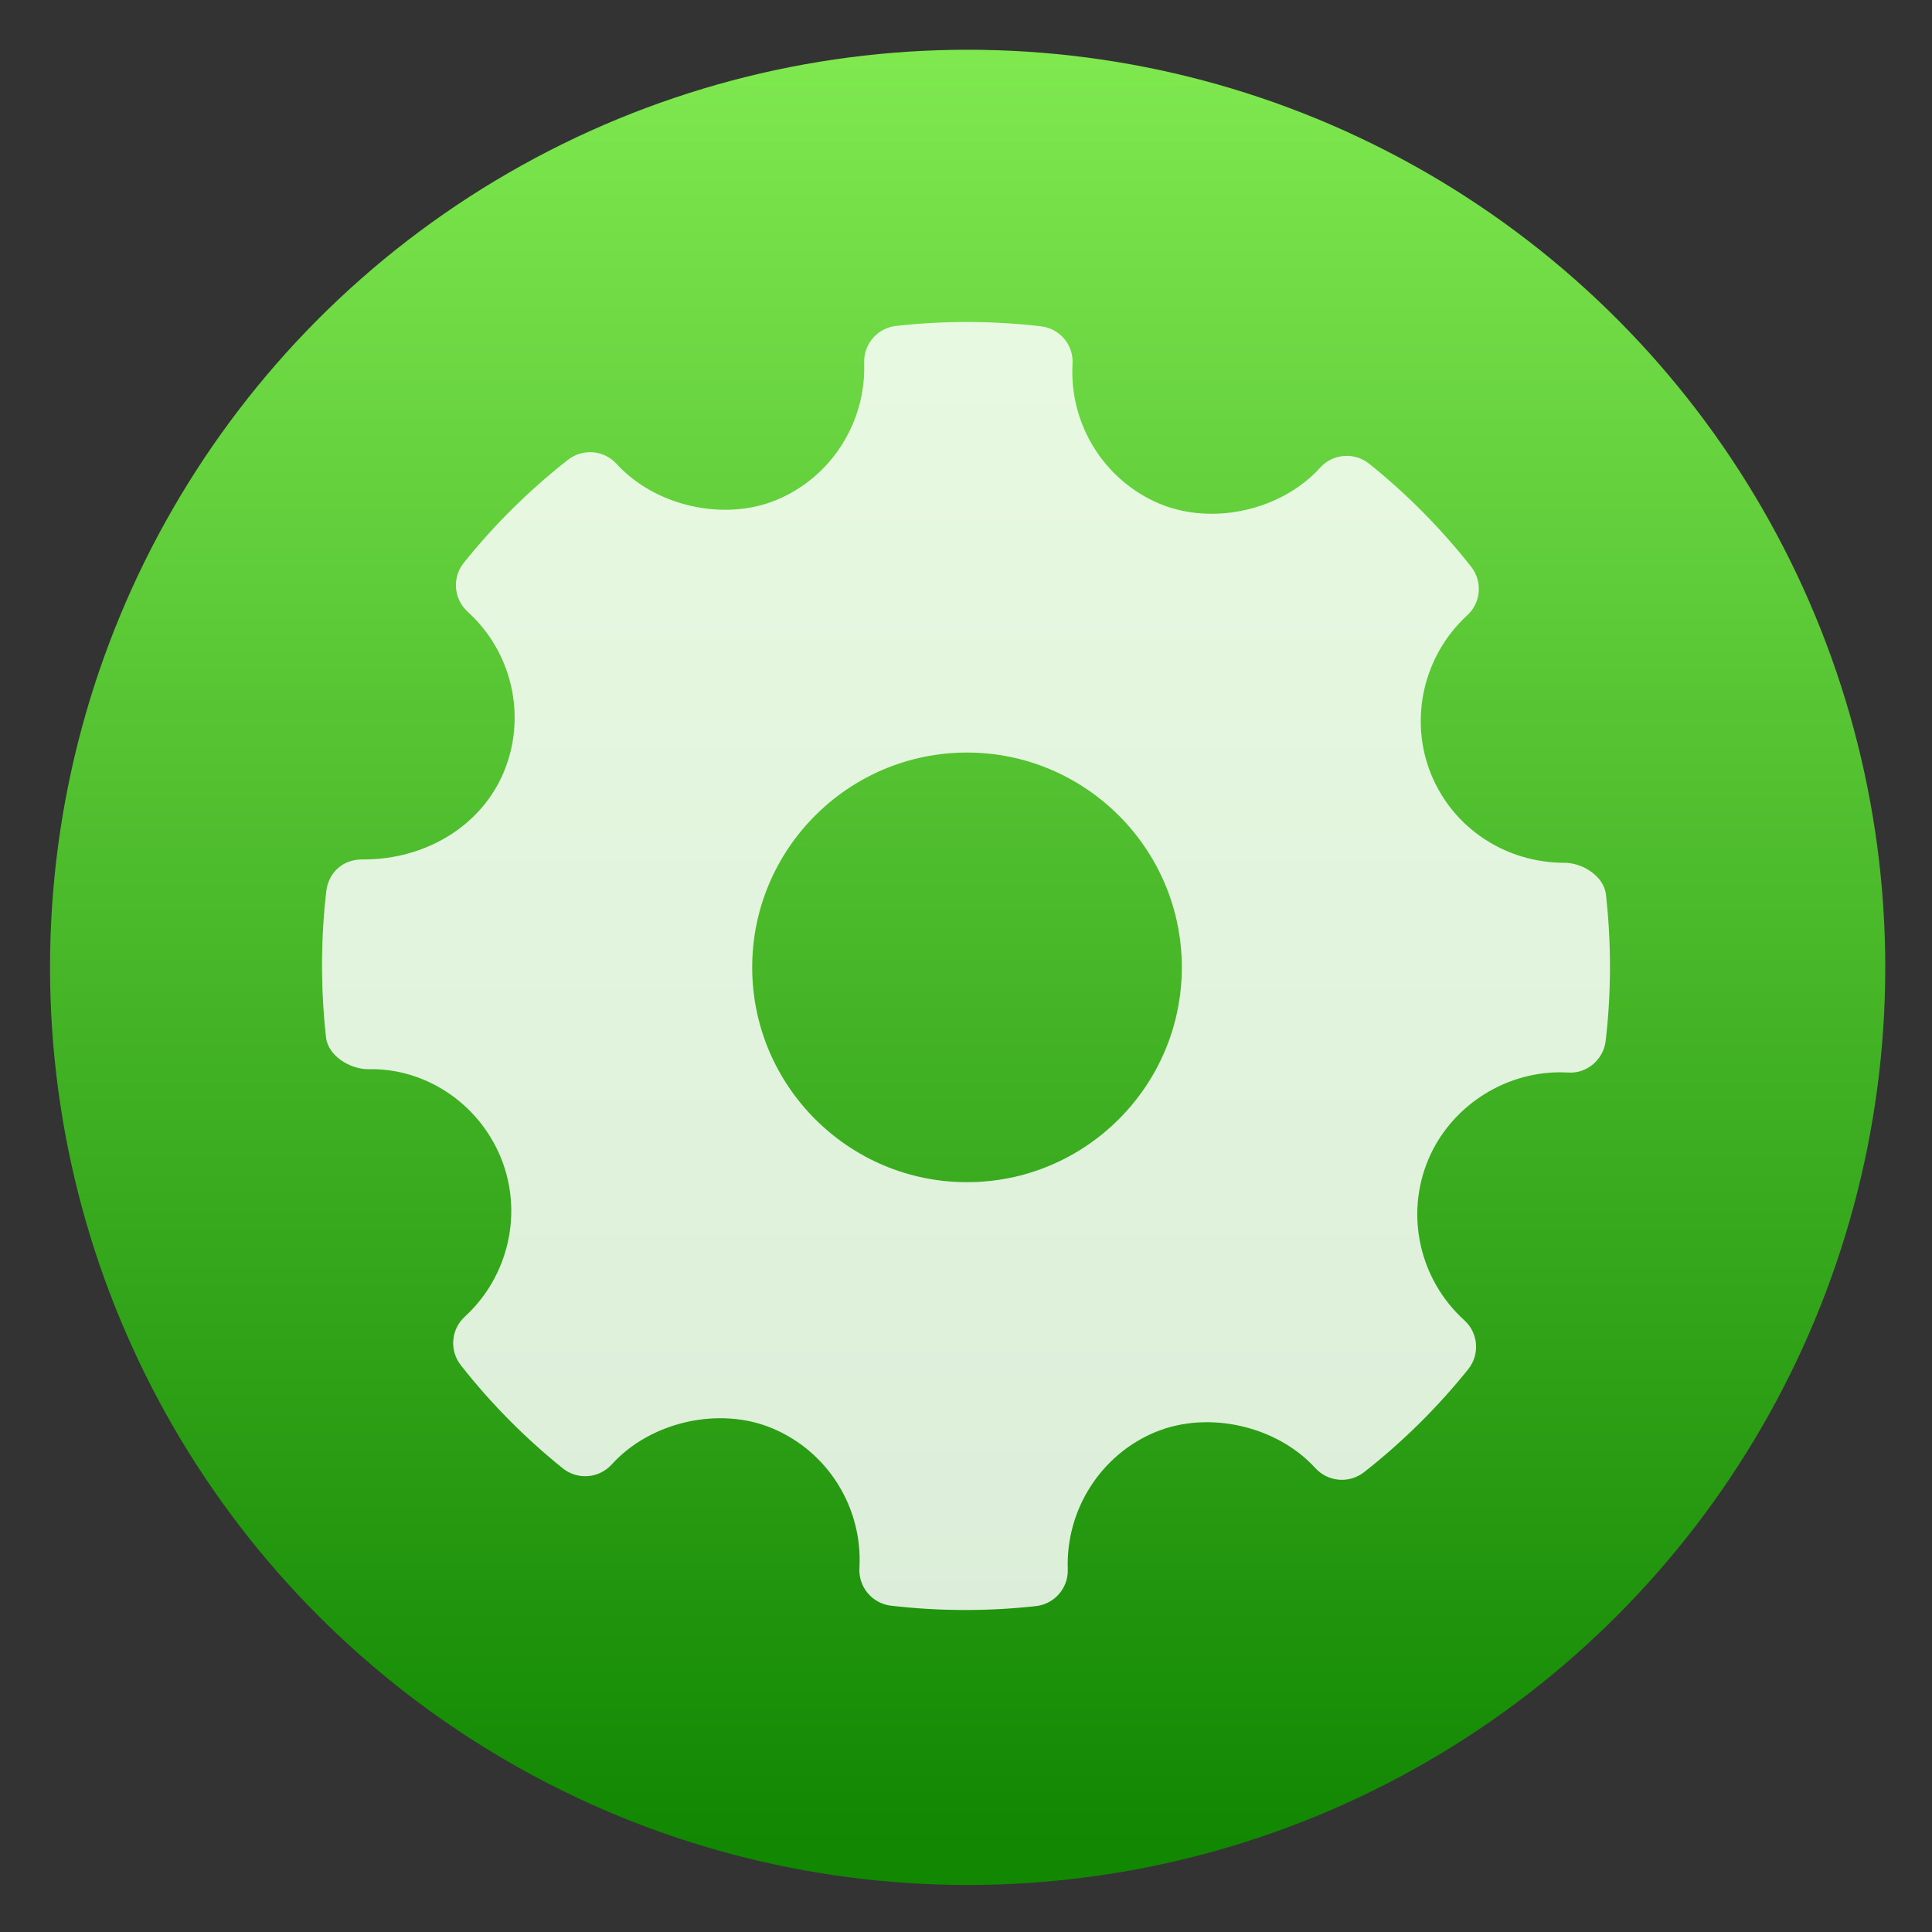 <svg style="clip-rule:evenodd;fill-rule:evenodd;stroke-linejoin:round;stroke-miterlimit:2" version="1.1" viewBox="0 0 48 48" xmlns="http://www.w3.org/2000/svg">
 <rect x="0" y="0" width="48" height="48" fill="#333333" stroke="none"/>
 <circle cx="24.041" cy="24.034" r="22.798" style="fill:url(#_Linear1)"/>
 <path d="m39.899 22.223c-0.05-0.449-0.575-0.787-1.028-0.787-1.466 0-2.767-0.861-3.313-2.193-0.558-1.364-0.198-2.954 0.895-3.956 0.344-0.315 0.385-0.841 0.097-1.207-0.751-0.953-1.604-1.814-2.535-2.56-0.365-0.292-0.9-0.252-1.216 0.098-0.954 1.057-2.667 1.449-3.99 0.897-1.378-0.58-2.247-1.976-2.162-3.474 0.028-0.471-0.316-0.88-0.785-0.934-1.195-0.139-2.401-0.143-3.599-0.01-0.464 0.051-0.808 0.451-0.793 0.915 0.053 1.484-0.827 2.856-2.19 3.414-1.308 0.535-3.009 0.145-3.961-0.902-0.315-0.344-0.841-0.387-1.208-0.101-0.959 0.752-1.831 1.614-2.588 2.559-0.295 0.367-0.252 0.9 0.095 1.216 1.114 1.009 1.474 2.613 0.895 3.992-0.552 1.315-1.918 2.163-3.481 2.163-0.508-0.016-0.869 0.324-0.925 0.785-0.14 1.203-0.142 2.427-6e-3 3.639 0.05 0.452 0.59 0.787 1.049 0.787 1.393-0.036 2.731 0.827 3.292 2.193 0.559 1.363 0.2 2.953-0.895 3.956-0.342 0.314-0.386 0.84-0.097 1.206 0.743 0.947 1.596 1.808 2.531 2.56 0.367 0.296 0.9 0.254 1.218-0.096 0.957-1.059 2.67-1.451 3.989-0.897 1.381 0.577 2.249 1.973 2.164 3.472-0.027 0.471 0.318 0.881 0.786 0.935 0.611 0.071 1.226 0.107 1.843 0.107 0.585 0 1.171-0.032 1.756-0.097 0.464-0.051 0.808-0.451 0.792-0.917-0.053-1.482 0.827-2.854 2.189-3.412 1.317-0.537 3.011-0.144 3.963 0.902 0.316 0.344 0.839 0.386 1.207 0.101 0.958-0.751 1.828-1.611 2.589-2.559 0.295-0.367 0.253-0.9-0.096-1.216-1.113-1.009-1.475-2.613-0.896-3.992 0.544-1.297 1.859-2.169 3.273-2.169l0.198 5e-3c0.459 0.038 0.881-0.316 0.936-0.784 0.141-1.203 0.143-2.427 7e-3 -3.639zm-15.874 7.148c-2.943 0-5.337-2.394-5.337-5.337s2.394-5.337 5.337-5.337 5.337 2.394 5.337 5.337-2.394 5.337-5.337 5.337z" style="fill-opacity:.84;fill:#fff"/>
 <defs>
  <linearGradient id="_Linear1" x2="1" gradientTransform="matrix(2.72215e-15,-44.456,44.456,2.72215e-15,24.041,45.692)" gradientUnits="userSpaceOnUse">
   <stop style="stop-color:#118702" offset="0"/>
   <stop style="stop-color:#80e950" offset="1"/>
  </linearGradient>
 </defs>
</svg>
